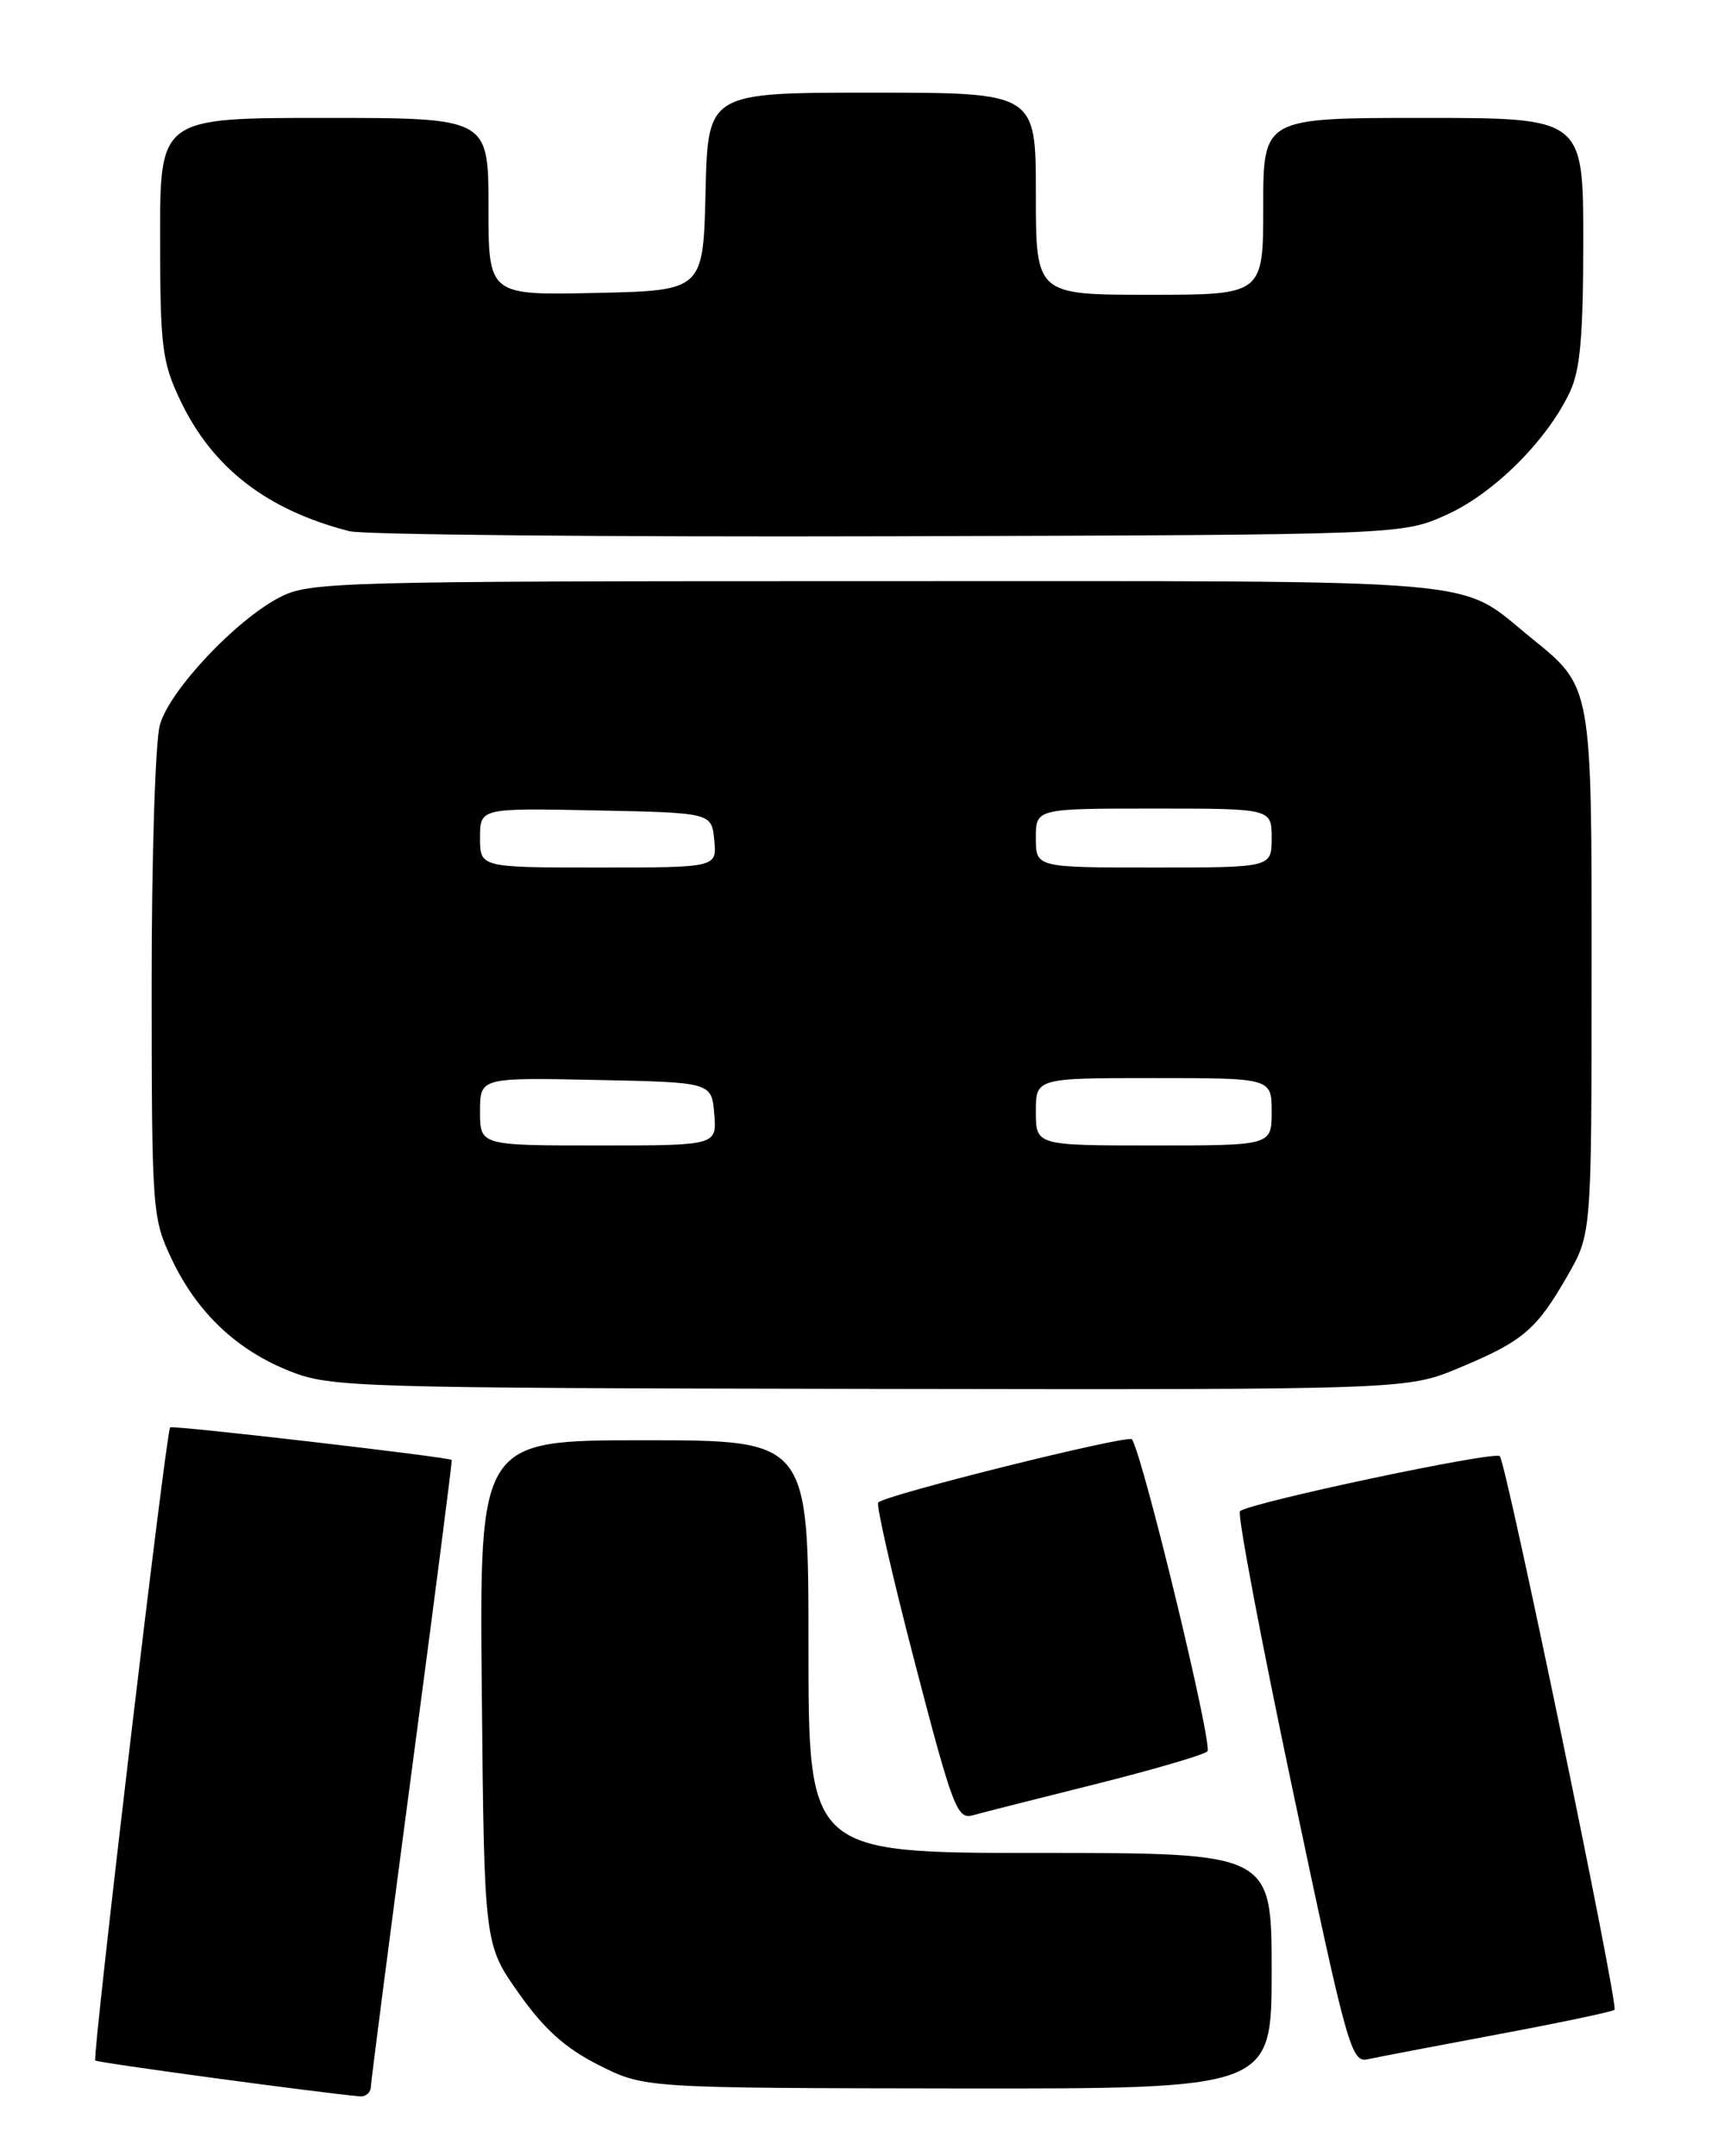 <?xml version="1.0" encoding="UTF-8" standalone="no"?>
<!DOCTYPE svg PUBLIC "-//W3C//DTD SVG 1.1//EN" "http://www.w3.org/Graphics/SVG/1.1/DTD/svg11.dtd" >
<svg xmlns="http://www.w3.org/2000/svg" xmlns:xlink="http://www.w3.org/1999/xlink" version="1.1" viewBox="0 0 204 256">
 <g >
 <path fill="currentColor"
d=" M 44.04 247.75 C 44.06 247.06 46.26 230.07 48.92 210.00 C 51.59 189.93 53.71 173.43 53.64 173.34 C 53.35 173.00 20.48 169.19 20.20 169.47 C 19.73 169.93 10.94 244.27 11.31 244.64 C 11.58 244.91 38.28 248.52 42.75 248.90 C 43.44 248.95 44.02 248.44 44.04 247.75 Z  M 151.00 234.00 C 151.00 220.00 151.00 220.00 123.50 220.00 C 96.00 220.00 96.00 220.00 96.00 195.50 C 96.00 171.00 96.00 171.00 76.46 171.00 C 56.92 171.00 56.92 171.00 57.21 200.93 C 57.50 230.86 57.50 230.86 61.61 236.67 C 64.63 240.94 67.13 243.19 71.11 245.19 C 76.50 247.91 76.50 247.91 113.75 247.96 C 151.00 248.00 151.00 248.00 151.00 234.00 Z  M 177.90 241.53 C 185.28 240.15 191.49 238.84 191.71 238.62 C 192.22 238.11 178.87 173.71 178.09 172.89 C 177.46 172.24 148.23 178.44 147.24 179.43 C 146.91 179.76 149.72 194.64 153.49 212.49 C 159.98 243.23 160.45 244.93 162.42 244.49 C 163.56 244.24 170.53 242.91 177.90 241.53 Z  M 130.00 211.85 C 136.88 210.13 142.89 208.37 143.37 207.94 C 144.06 207.33 135.83 173.25 134.42 170.89 C 134.06 170.28 105.20 177.46 104.28 178.39 C 104.02 178.65 105.98 187.24 108.65 197.48 C 113.10 214.56 113.66 216.05 115.50 215.53 C 116.60 215.22 123.12 213.57 130.00 211.85 Z  M 173.28 162.40 C 180.86 159.23 182.43 157.90 186.11 151.50 C 188.98 146.50 188.98 146.50 188.99 115.70 C 189.00 81.15 189.09 81.64 181.77 75.70 C 172.91 68.53 178.33 69.00 104.01 69.00 C 39.82 69.00 36.76 69.08 33.21 70.92 C 27.99 73.62 20.16 81.94 18.99 86.04 C 18.44 87.94 18.00 101.82 18.01 116.99 C 18.02 143.84 18.08 144.62 20.39 149.50 C 23.40 155.85 28.14 160.34 34.50 162.83 C 39.27 164.71 42.41 164.80 103.28 164.90 C 167.06 165.00 167.06 165.00 173.28 162.40 Z  M 171.79 61.11 C 177.38 58.58 183.67 52.33 186.40 46.57 C 187.64 43.96 188.00 39.92 188.00 28.60 C 188.00 14.00 188.00 14.00 169.00 14.00 C 150.00 14.00 150.00 14.00 150.00 24.50 C 150.00 35.00 150.00 35.00 136.50 35.00 C 123.00 35.00 123.00 35.00 123.00 23.00 C 123.00 11.00 123.00 11.00 103.53 11.00 C 84.06 11.00 84.06 11.00 83.78 22.75 C 83.50 34.50 83.50 34.50 70.75 34.78 C 58.00 35.06 58.00 35.06 58.00 24.53 C 58.00 14.00 58.00 14.00 38.50 14.00 C 19.00 14.00 19.00 14.00 19.01 28.25 C 19.02 41.15 19.24 42.97 21.39 47.50 C 25.20 55.54 31.67 60.55 41.50 63.07 C 43.15 63.49 71.95 63.76 105.50 63.67 C 166.50 63.50 166.50 63.50 171.79 61.11 Z  M 57.00 131.97 C 57.00 127.94 57.00 127.94 70.75 128.22 C 84.50 128.50 84.50 128.50 84.81 132.25 C 85.12 136.00 85.12 136.00 71.06 136.00 C 57.00 136.00 57.00 136.00 57.00 131.97 Z  M 123.00 132.00 C 123.00 128.00 123.00 128.00 137.00 128.00 C 151.00 128.00 151.00 128.00 151.00 132.00 C 151.00 136.00 151.00 136.00 137.00 136.00 C 123.00 136.00 123.00 136.00 123.00 132.00 Z  M 57.00 99.47 C 57.00 95.94 57.00 95.94 70.75 96.22 C 84.50 96.50 84.50 96.50 84.81 99.75 C 85.13 103.00 85.13 103.00 71.06 103.00 C 57.00 103.00 57.00 103.00 57.00 99.47 Z  M 123.00 99.50 C 123.00 96.00 123.00 96.00 137.00 96.00 C 151.00 96.00 151.00 96.00 151.00 99.50 C 151.00 103.00 151.00 103.00 137.00 103.00 C 123.00 103.00 123.00 103.00 123.00 99.50 Z "/>
</g>
</svg>